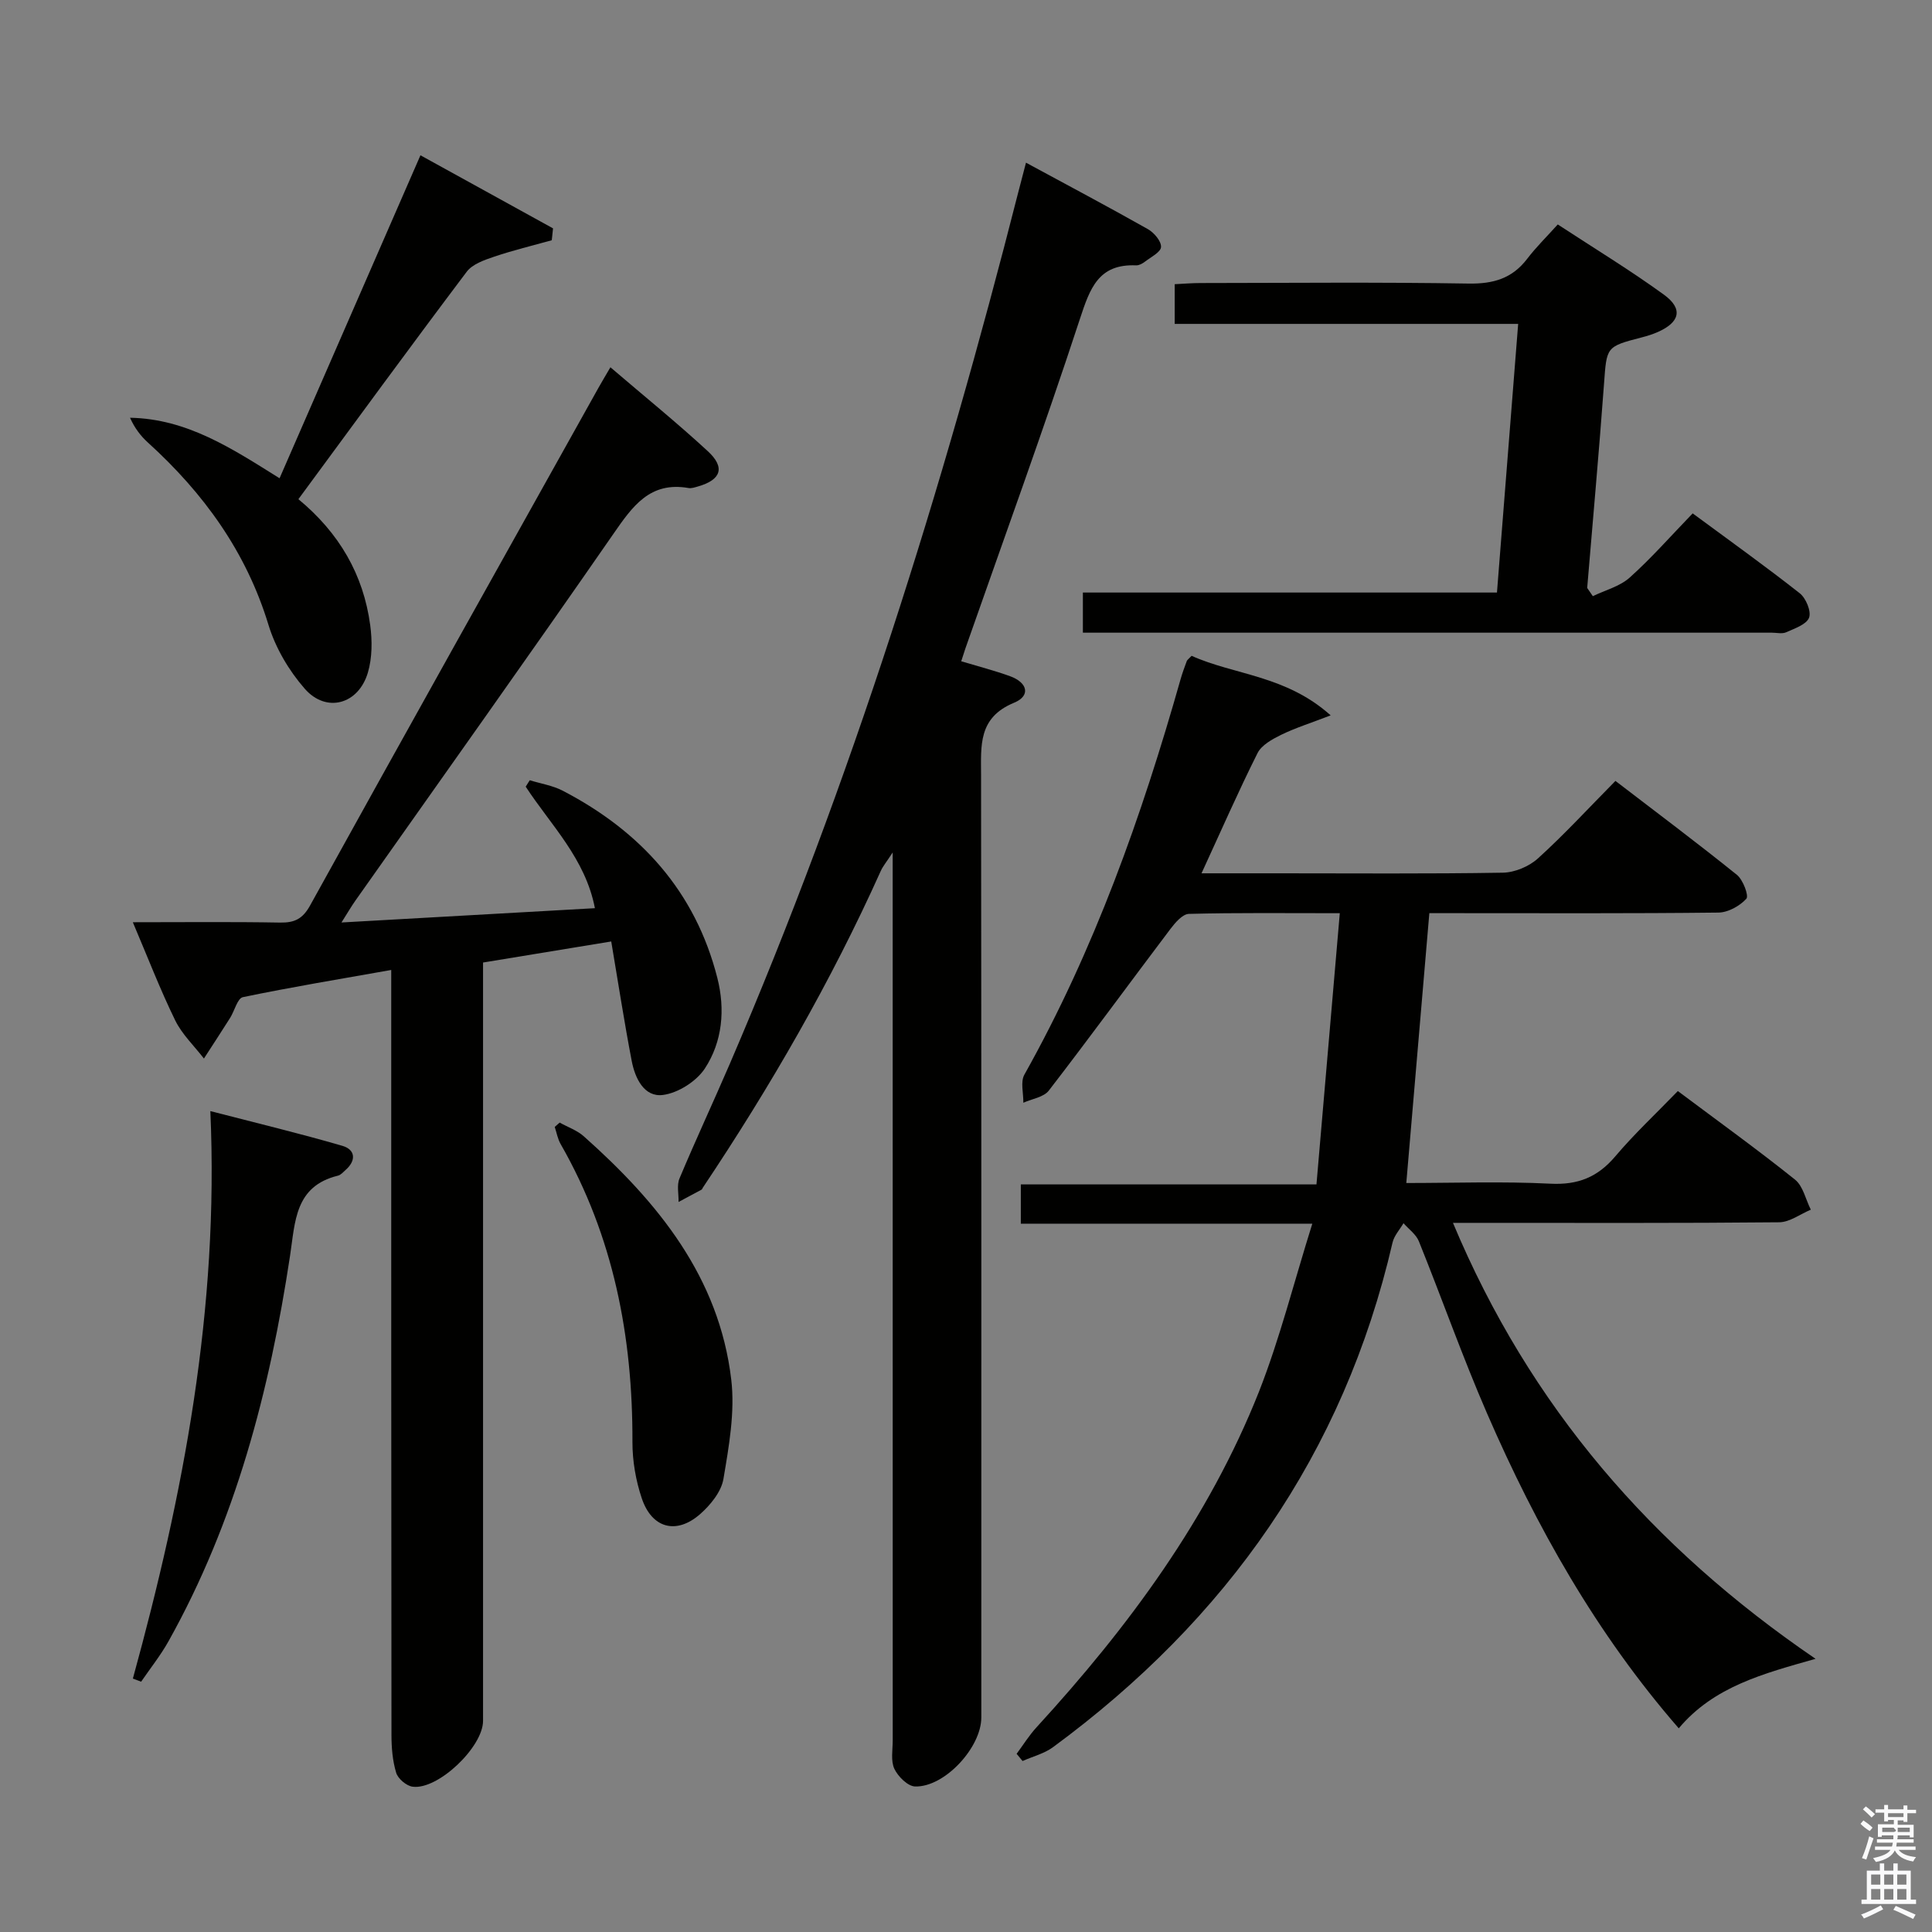 <svg enable-background="new 0 0 400 400" viewBox="0 0 400 400" xmlns="http://www.w3.org/2000/svg"><rect x="0" y="0" width="400" height="400" fill="#808080" stroke="none"/><path d="m385.2 377.6.6-.7c.6.4 1.3.9 1.9 1.5l-.6.7c-.8-.5-1.4-1-1.9-1.5zm.3 7.1c.6-1.4 1.1-2.9 1.5-4.5.3.1.6.3.9.4-.5 1.4-1 2.9-1.5 4.4zm.2-10.1.6-.6c.7.5 1.3 1.1 1.9 1.6l-.7.7c-.6-.6-1.2-1.2-1.8-1.7zm8.4-.8h.8v.9h1.8v.7h-1.8v1.8h-.8v-.3h-1.2v.9h3.3v2.6h-.8v-.4h-2.5c0 .3 0 .6-.1.8h3.4v.7h-3.5c0 .3-.1.6-.1.8h4v.7h-3.5c.7.9 1.9 1.3 3.6 1.5-.2.2-.4.5-.6.9-1.9-.3-3.2-1.1-3.8-2.3-.5 1.1-1.8 2-3.9 2.4-.2-.3-.4-.5-.6-.8 1.9-.4 3.1-.9 3.6-1.7h-3.2v-.7h3.5c.1-.2.1-.5.2-.8h-3.3v-.7h3.4c0-.2 0-.5 0-.8h-2.4v.3h-.8v-2.6h3.3v-.9h-1.2v.3h-.8v-1.8h-1.8v-.7h1.8v-.9h.8v.9h3.2zm-4.4 5.5h2.4c1-.3 0-.6 0-.9h-2.4zm1.2-3.1h3.2v-.8h-3.2zm4.4 2.2h-2.4v.9h2.5v-.9z" fill="#fafafb"/><path d="m389.2 385.8h.9v1.5h1.9v-1.5h.9v1.5h2.7v6h1.1v.9h-11.3v-.9h1.1v-6h2.7zm.2 8.7.5.8c-1.2.6-2.5 1.3-4 1.9-.2-.3-.3-.6-.6-.8 1.6-.6 3-1.3 4.1-1.9zm-2-4.3h1.9v-2.1h-1.9zm0 3.1h1.9v-2.2h-1.9zm2.7-3.1h1.9v-2.1h-1.9zm0 3.1h1.9v-2.2h-1.9zm2.4 1.3c1.4.6 2.7 1.2 4.1 1.8l-.5.9c-1.5-.7-2.8-1.4-4.1-1.9zm2.2-6.5h-1.9v2.1h1.9zm-1.9 5.2h1.9v-2.2h-1.9z" fill="#fafafb"/><g fill="#010100"><path d="m271.7 253.35c-21.06 0-40.5 0-60.35 0 0-2.78 0-5.18 0-8.13h61.21c1.62-18.79 3.19-37.16 4.83-56.15-11.35 0-21.3-.12-31.25.14-1.32.04-2.85 1.84-3.84 3.15-8.41 11.13-16.64 22.39-25.15 33.43-1.06 1.38-3.48 1.71-5.28 2.52.04-1.96-.63-4.32.22-5.82 14.48-25.83 24.29-53.48 32.33-81.84.36-1.27.82-2.52 1.28-3.76.1-.28.42-.48 1.01-1.11 8.85 3.99 19.51 4.01 28.79 12.33-4.21 1.62-7.33 2.6-10.24 4.02-1.85.91-4.07 2.12-4.91 3.81-3.99 7.96-7.56 16.12-11.59 24.87h15.89c15.5 0 31 .13 46.49-.13 2.48-.04 5.44-1.29 7.28-2.96 5.42-4.91 10.39-10.32 16.04-16.04 8.49 6.51 16.93 12.83 25.14 19.44 1.28 1.03 2.52 4.35 1.96 4.96-1.37 1.5-3.78 2.84-5.79 2.86-18.16.21-36.32.12-54.49.12-1.82 0-3.63 0-5.35 0-1.59 18.61-3.15 36.91-4.77 55.87 9.96 0 19.92-.36 29.84.14 5.7.29 9.77-1.35 13.41-5.64 3.97-4.69 8.49-8.91 12.97-13.54 8.37 6.27 16.47 12.1 24.25 18.33 1.68 1.34 2.21 4.11 3.28 6.23-2.18.91-4.36 2.59-6.55 2.61-20.49.2-40.99.12-61.48.12-1.77 0-3.55 0-6.06 0 15.9 37.99 41.2 67.16 75.07 90.26-10.77 3.06-21.05 5.72-28.32 14.39-17.07-19.62-29.51-41.76-39.69-65.19-5.09-11.72-9.34-23.8-14.12-35.65-.58-1.44-2.1-2.5-3.18-3.74-.78 1.33-1.94 2.58-2.27 4.01-10.12 43.79-34.38 78.06-70.29 104.47-1.82 1.34-4.2 1.93-6.31 2.87-.41-.5-.82-1-1.23-1.49 1.37-1.85 2.6-3.84 4.15-5.52 19.01-20.75 35.6-43.16 46.04-69.49 4.33-11.03 7.22-22.62 11.03-34.75z"/><path d="m212.42 33.68c8.63 4.67 16.98 9.1 25.22 13.75 1.28.72 2.8 2.49 2.74 3.7-.05 1.08-2.11 2.1-3.35 3.06-.51.39-1.22.77-1.82.75-7.78-.33-9.54 4.74-11.62 11.07-7.5 22.87-15.74 45.49-23.7 68.2-.26.75-.49 1.51-.88 2.7 3.53 1.06 6.88 1.92 10.11 3.09 3.67 1.33 4.29 4.07.84 5.49-7.49 3.09-6.85 8.9-6.84 15.1.08 65 .05 130 .05 195 0 6.21-7.6 14.46-13.71 14.28-1.51-.04-3.54-2.06-4.29-3.65-.78-1.66-.34-3.92-.34-5.92-.01-59-.01-118-.01-177 0-1.78 0-3.55 0-6.81-1.35 2.08-2.04 2.88-2.45 3.8-10.33 22.97-22.87 44.7-36.86 65.61-.09.14-.14.35-.27.41-1.58.86-3.17 1.7-4.75 2.54.04-1.63-.4-3.46.19-4.86 3.34-7.97 7-15.8 10.42-23.74 25.13-58.42 44.05-118.89 59.72-180.44.48-1.88.98-3.76 1.6-6.13z"/><path d="m109.68 161.54c2.29.71 4.76 1.09 6.85 2.18 16.11 8.39 27.44 20.85 31.99 38.76 1.65 6.5 1.06 13.17-2.58 18.73-1.75 2.67-5.55 5.09-8.69 5.49-3.91.5-5.78-3.5-6.46-7.04-1.53-7.96-2.76-15.97-4.24-24.74-8.91 1.46-17.48 2.87-26.54 4.36v6.07 150.94c0 5.39-9.29 14.3-14.56 13.63-1.29-.16-3.04-1.64-3.42-2.87-.76-2.49-.98-5.22-.98-7.85-.06-50.65-.05-101.29-.05-151.94 0-1.97 0-3.93 0-6.44-10.61 1.88-20.71 3.55-30.71 5.63-1.13.23-1.73 2.84-2.65 4.3-1.78 2.82-3.61 5.61-5.42 8.41-2.02-2.63-4.54-5.01-5.96-7.93-3.11-6.37-5.66-13-8.76-20.29 10.65 0 20.57-.11 30.49.07 3 .05 4.67-.76 6.21-3.54 19.79-35.79 39.76-71.47 59.7-107.17.72-1.29 1.49-2.56 2.48-4.26 6.9 5.91 13.72 11.43 20.16 17.37 3.67 3.38 2.76 5.94-2.04 7.31-.63.18-1.34.43-1.95.32-8-1.4-11.6 3.79-15.55 9.49-17.62 25.43-35.58 50.63-53.41 75.92-.84 1.19-1.57 2.45-2.89 4.54 17.95-1.01 35.08-1.98 52.47-2.96-1.99-10.3-9.13-17.2-14.33-25.16.27-.45.55-.89.84-1.33z"/><path d="m329.78 123.43c2.57-1.25 5.58-2.01 7.63-3.85 4.45-3.98 8.42-8.51 13.04-13.29 7.64 5.64 15.03 10.92 22.17 16.54 1.28 1.01 2.42 3.75 1.93 5.05-.54 1.42-2.98 2.23-4.73 3.02-.83.38-1.97.09-2.97.09-46 0-91.99 0-137.99 0-1.46 0-2.92 0-4.66 0 0-2.84 0-5.25 0-8.31h85.73c1.48-18.76 2.91-36.92 4.39-55.62-24.03 0-47.44 0-71.11 0 0-2.91 0-5.32 0-8.22 1.84-.09 3.6-.24 5.37-.24 18.5-.02 37-.2 55.49.11 5.11.08 9.01-1.05 12.12-5.13 1.81-2.38 3.97-4.49 6.33-7.11 7.68 5.03 15.04 9.5 21.99 14.55 4 2.91 3.3 5.7-1.28 7.72-1.06.47-2.18.82-3.31 1.11-7.45 1.93-7.26 1.94-7.83 9.67-1.03 14.08-2.31 28.14-3.48 42.21.39.57.78 1.14 1.17 1.7z"/><path d="m61.78 103.35c8.45 6.98 13.47 15.62 14.87 26.1.43 3.2.42 6.73-.48 9.79-1.94 6.6-8.61 8.45-13.07 3.36-3.29-3.75-6.06-8.46-7.51-13.21-4.61-15.16-13.43-27.29-24.97-37.77-1.5-1.36-2.75-3-3.7-5.13 11.86.22 21.16 6.41 30.96 12.53 9.68-22.2 19.28-44.2 29.17-66.87 9.48 5.22 18.46 10.18 27.45 15.13-.09.82-.17 1.64-.26 2.46-3.98 1.11-8.01 2.08-11.92 3.4-2.04.69-4.5 1.54-5.69 3.12-11.61 15.4-22.98 30.97-34.85 47.09z"/><path d="m27.51 347.53c10.45-38.04 17.86-76.49 16.04-117.49 9.66 2.5 18.57 4.64 27.36 7.2 2.65.77 2.9 3.01.64 4.99-.5.44-.99 1.04-1.59 1.18-8.95 2.19-8.84 9.56-9.91 16.59-4.22 27.9-11.27 54.96-25.17 79.82-1.64 2.93-3.76 5.58-5.66 8.36-.56-.21-1.13-.43-1.71-.65z"/><path d="m115.87 232.42c1.69.94 3.62 1.6 5.02 2.86 15.34 13.65 28.01 29.15 30.51 50.37.79 6.71-.48 13.78-1.62 20.55-.45 2.66-2.7 5.42-4.85 7.3-4.9 4.28-9.96 2.93-12.05-3.27-1.25-3.7-1.95-7.78-1.94-11.68.07-21.81-3.91-42.56-14.87-61.69-.61-1.06-.82-2.35-1.22-3.54.35-.31.68-.61 1.02-.9z"/></g></svg>